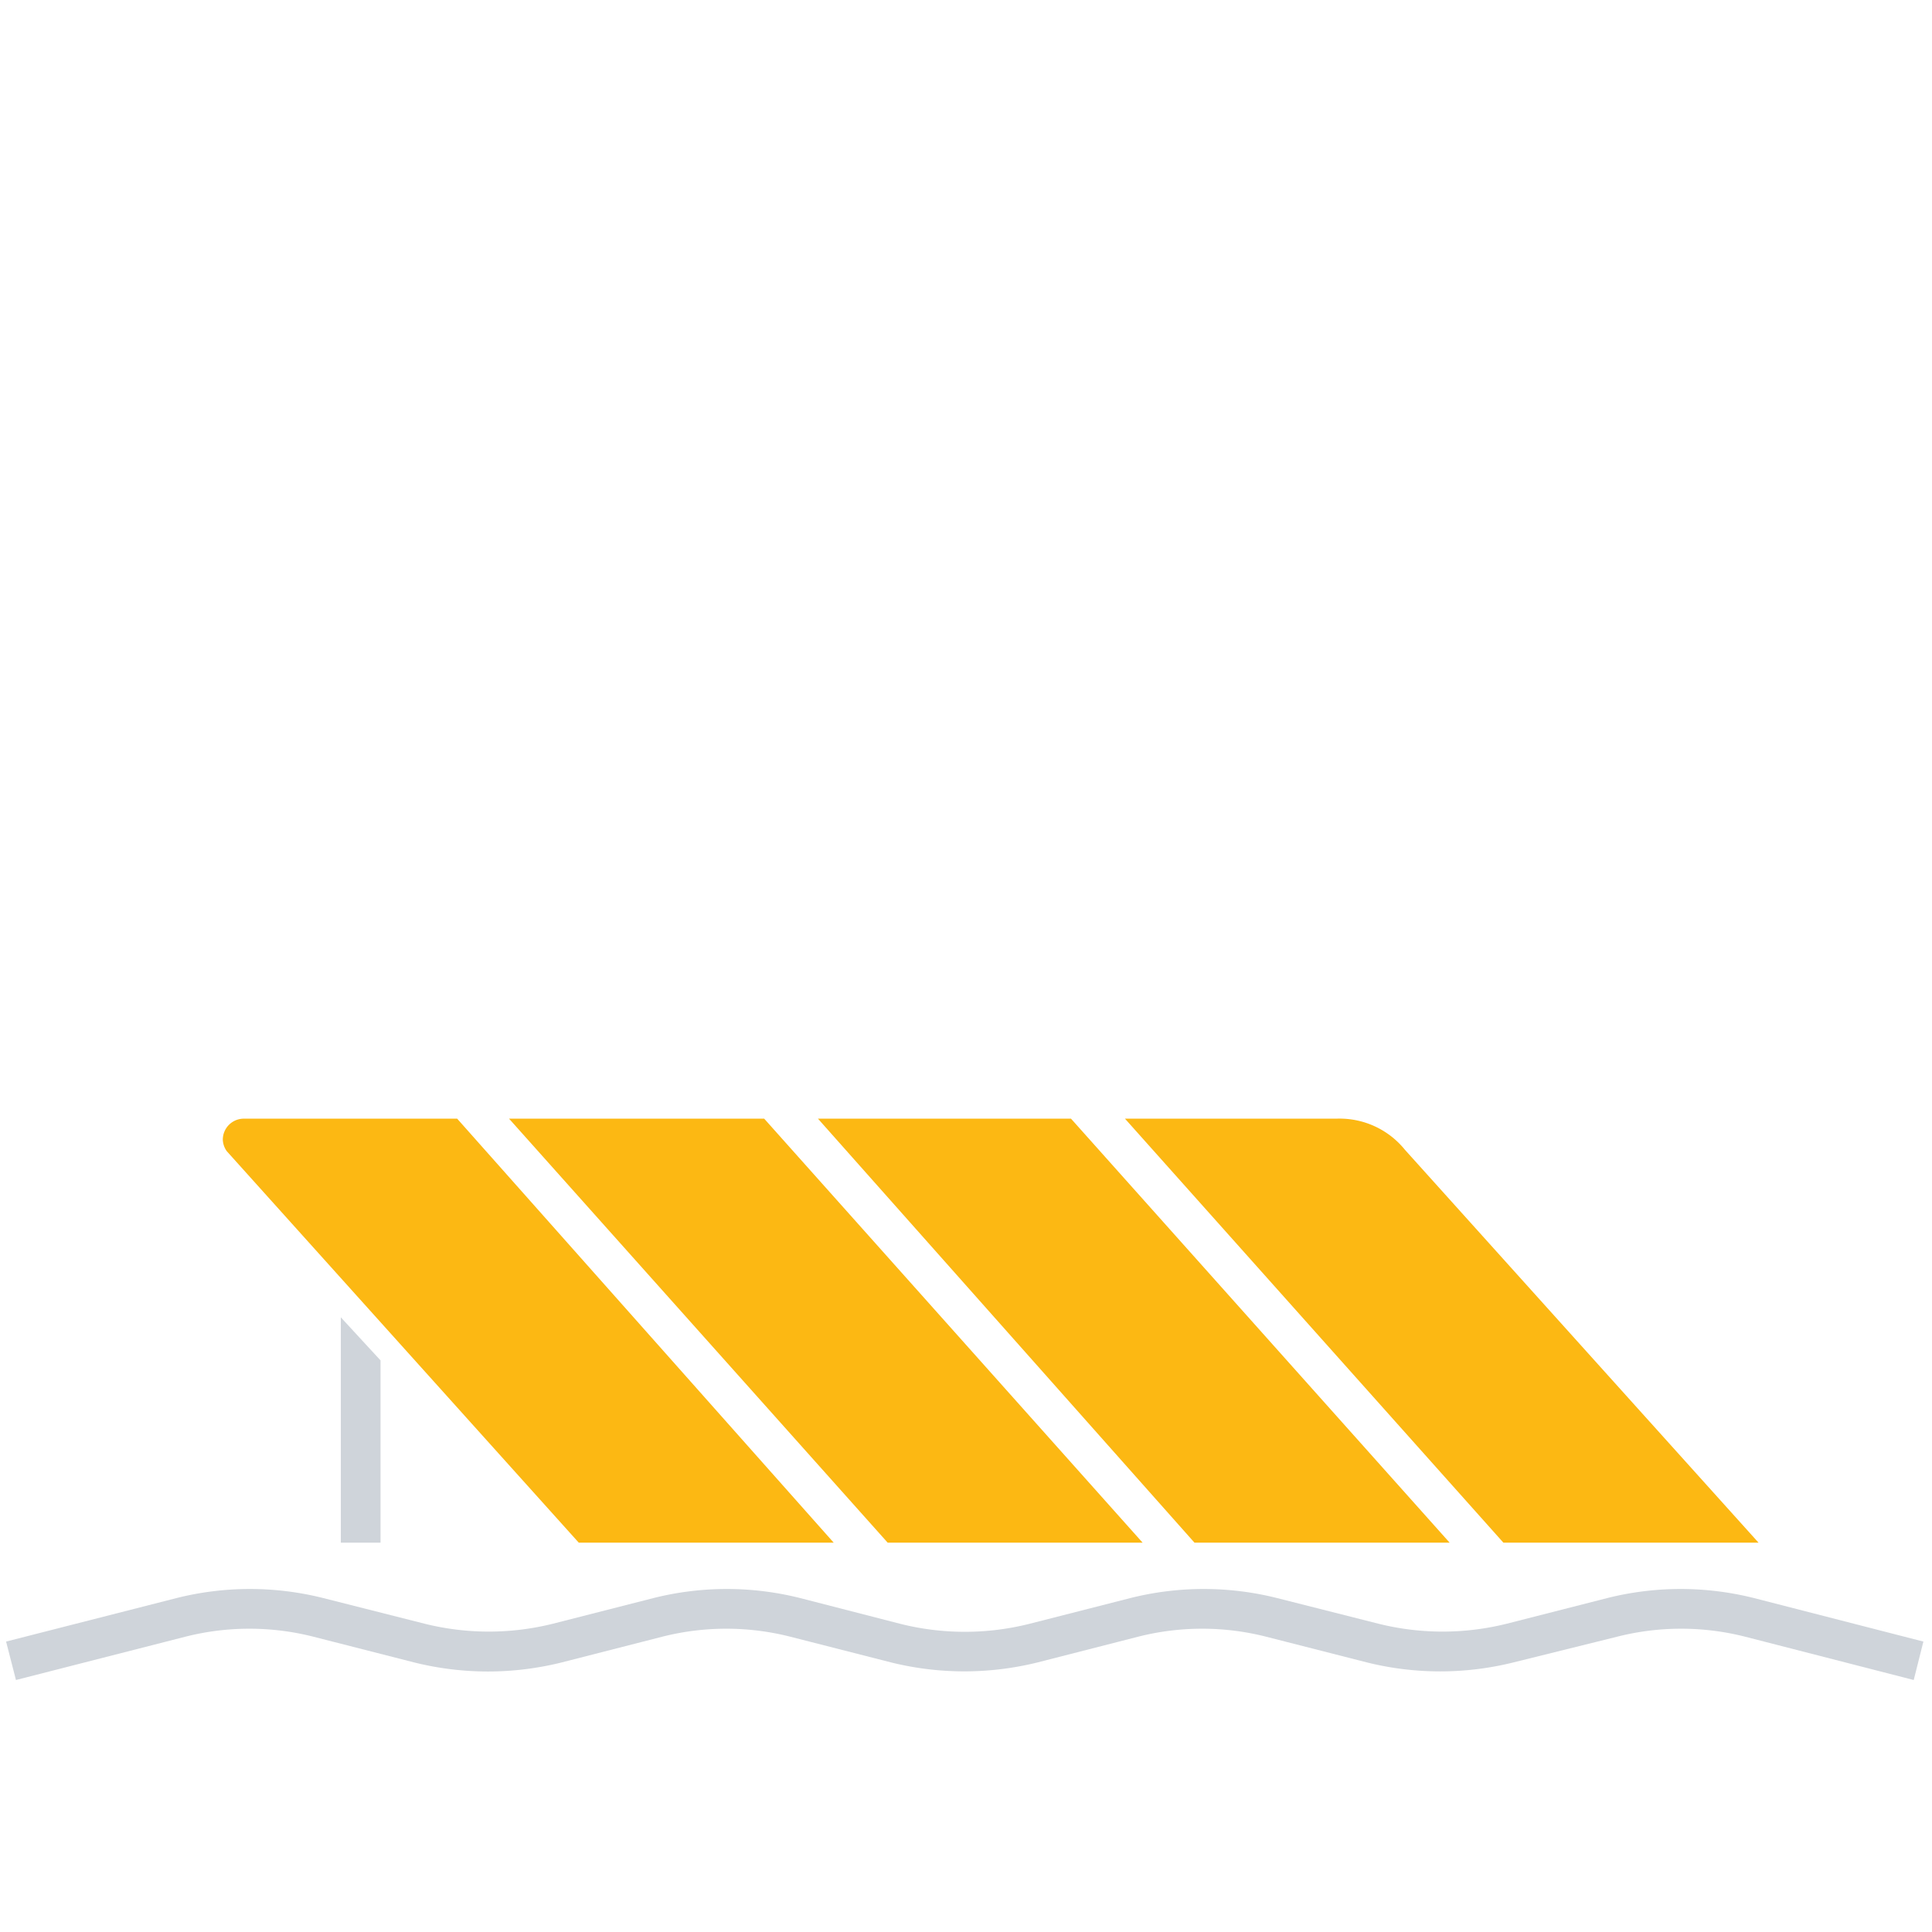 <svg id="c5" xmlns="http://www.w3.org/2000/svg" viewBox="0 0 92 92"><defs><style>.cls-1{fill:#cfd4da;}.cls-2{fill:#fcb813;}</style></defs><title>icn_config6_1</title><path class="cls-1" d="M8.82,77.94a12.39,12.39,0,0,1,6.11,0l4.78,1.22a14.5,14.5,0,0,0,7.05,0l4.77-1.22a12.39,12.39,0,0,1,6.11,0l4.78,1.22a14.5,14.5,0,0,0,7,0l4.77-1.22a12.39,12.39,0,0,1,6.11,0l4.78,1.22a14.46,14.46,0,0,0,7,0L77,77.94a12.39,12.39,0,0,1,6.11,0L91.13,80l.46-1.83L83.53,76.1a14.34,14.34,0,0,0-7,0l-4.78,1.22a12.63,12.63,0,0,1-6.11,0L60.82,76.1a14.34,14.34,0,0,0-7,0L49,77.33a12.63,12.63,0,0,1-6.11,0L38.11,76.1a14.34,14.34,0,0,0-7,0l-4.78,1.22a12.63,12.63,0,0,1-6.11,0L15.4,76.1a14.34,14.34,0,0,0-7,0L.29,78.17.76,80Zm7.41-15.21,1.89,2.05v8.68H16.23Z"/><polygon class="cls-2" points="36.39 53.27 54.41 73.46 42.27 73.46 24.24 53.27 36.39 53.27"/><path class="cls-2" d="M21.77,53.27H11.61a1,1,0,0,0-1,1,1,1,0,0,0,.19.55L27.56,73.46H39.7Z"/><path class="cls-2" d="M71.59,73.46H83.74L66.9,54.75a4,4,0,0,0-3.26-1.48H53.57Z"/><polygon class="cls-2" points="38.95 53.27 56.88 73.46 69.03 73.46 51 53.27 38.95 53.27"/></svg>
